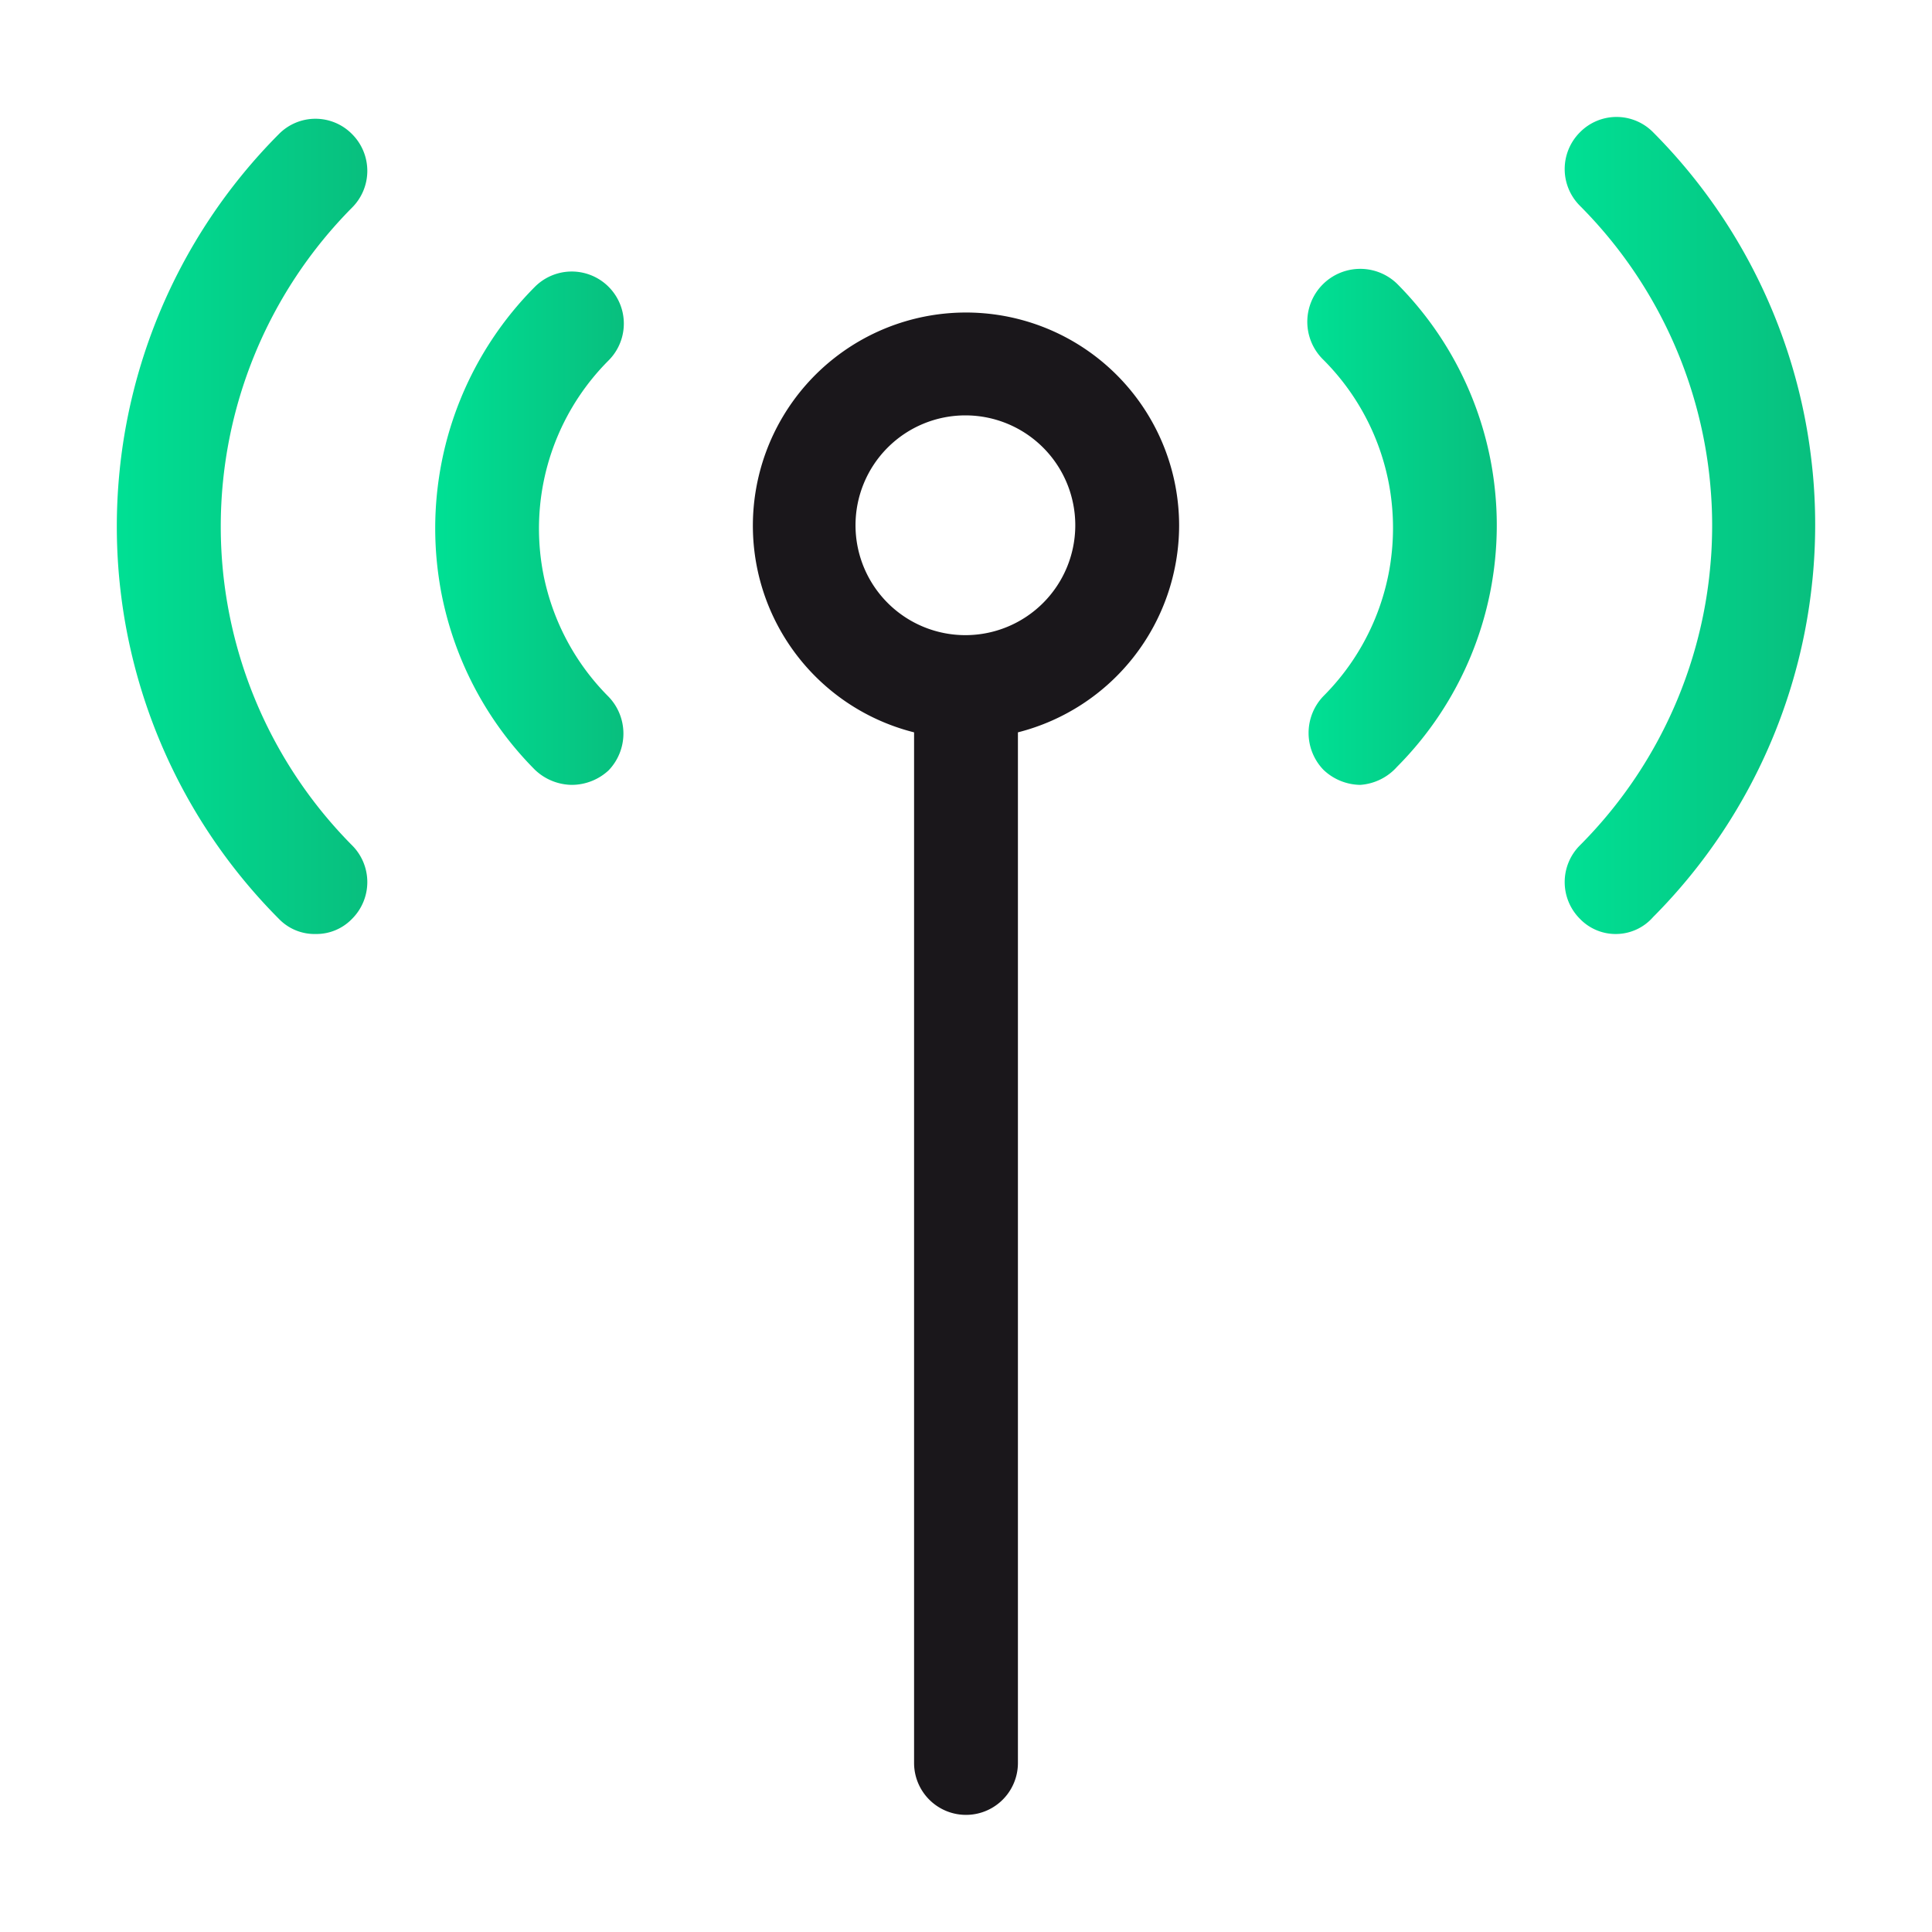 <svg xmlns="http://www.w3.org/2000/svg" xmlns:xlink="http://www.w3.org/1999/xlink" viewBox="0 0 32 32"><defs><style>.cls-1{fill:url(#Dégradé_RED_by_SFR);}.cls-2{fill:url(#Dégradé_RED_by_SFR-2);}.cls-3{fill:url(#Dégradé_sans_nom_9);}.cls-4{fill:url(#Dégradé_sans_nom_9-2);}.cls-5{fill:#1a171b;}.cls-6{fill:none;}</style><linearGradient id="Dégradé_RED_by_SFR" x1="1.92" y1="8.71" x2="6.09" y2="8.71" gradientUnits="userSpaceOnUse"><stop offset="0" stop-color="#00e094"/><stop offset="1" stop-color="#08bf7e"/></linearGradient><linearGradient id="Dégradé_RED_by_SFR-2" x1="7.21" y1="8.71" x2="10.33" y2="8.71" xlink:href="#Dégradé_RED_by_SFR"/><linearGradient id="Dégradé_sans_nom_9" x1="-3159.47" y1="8.71" x2="-3155.3" y2="8.71" gradientTransform="matrix(-1, 0, 0, 1, -3129.39, 0)" gradientUnits="userSpaceOnUse"><stop offset="0" stop-color="#08bf7e"/><stop offset="1" stop-color="#00e094"/></linearGradient><linearGradient id="Dégradé_sans_nom_9-2" x1="-3154.18" y1="8.71" x2="-3151.06" y2="8.71" xlink:href="#Dégradé_sans_nom_9"/></defs><title>ic-quality-reseau</title><g id="Calque_2" data-name="Calque 2"><g id="Quality_réseau" data-name="Quality réseau"><g id="ic-quality-reseau"><path class="cls-1" d="M5.23,15.47a.82.82,0,0,1-.61-.25,9.21,9.21,0,0,1,0-13,.85.85,0,0,1,1.21,0,.86.86,0,0,1,0,1.22A7.5,7.5,0,0,0,5.83,14a.86.86,0,0,1,0,1.22A.82.82,0,0,1,5.23,15.47Z"/><path class="cls-2" d="M9.47,13a.9.9,0,0,1-.61-.25,5.67,5.67,0,0,1,0-8,.86.86,0,0,1,1.22,1.22,3.94,3.94,0,0,0,0,5.57.88.88,0,0,1,0,1.22A.9.9,0,0,1,9.47,13Z"/><path class="cls-3" d="M26.77,15.47a.82.82,0,0,1-.6-.25.86.86,0,0,1,0-1.22,7.5,7.5,0,0,0,0-10.59.86.86,0,0,1,0-1.22.85.85,0,0,1,1.21,0,9.21,9.21,0,0,1,0,13A.82.82,0,0,1,26.77,15.47Z"/><path class="cls-4" d="M22.53,13a.9.9,0,0,1-.61-.25.88.88,0,0,1,0-1.22,3.94,3.94,0,0,0,0-5.57A.86.86,0,0,1,23.14,4.7a5.67,5.67,0,0,1,0,8A.9.9,0,0,1,22.53,13Z"/><path class="cls-5" d="M19.53,8.71a3.53,3.53,0,1,0-4.39,3.42V29.2a.86.86,0,1,0,1.72,0V12.13A3.54,3.54,0,0,0,19.53,8.71ZM16,10.52a1.82,1.82,0,1,1,1.81-1.81A1.82,1.82,0,0,1,16,10.52Z"/><rect class="cls-6" width="32" height="32"/></g></g></g></svg>